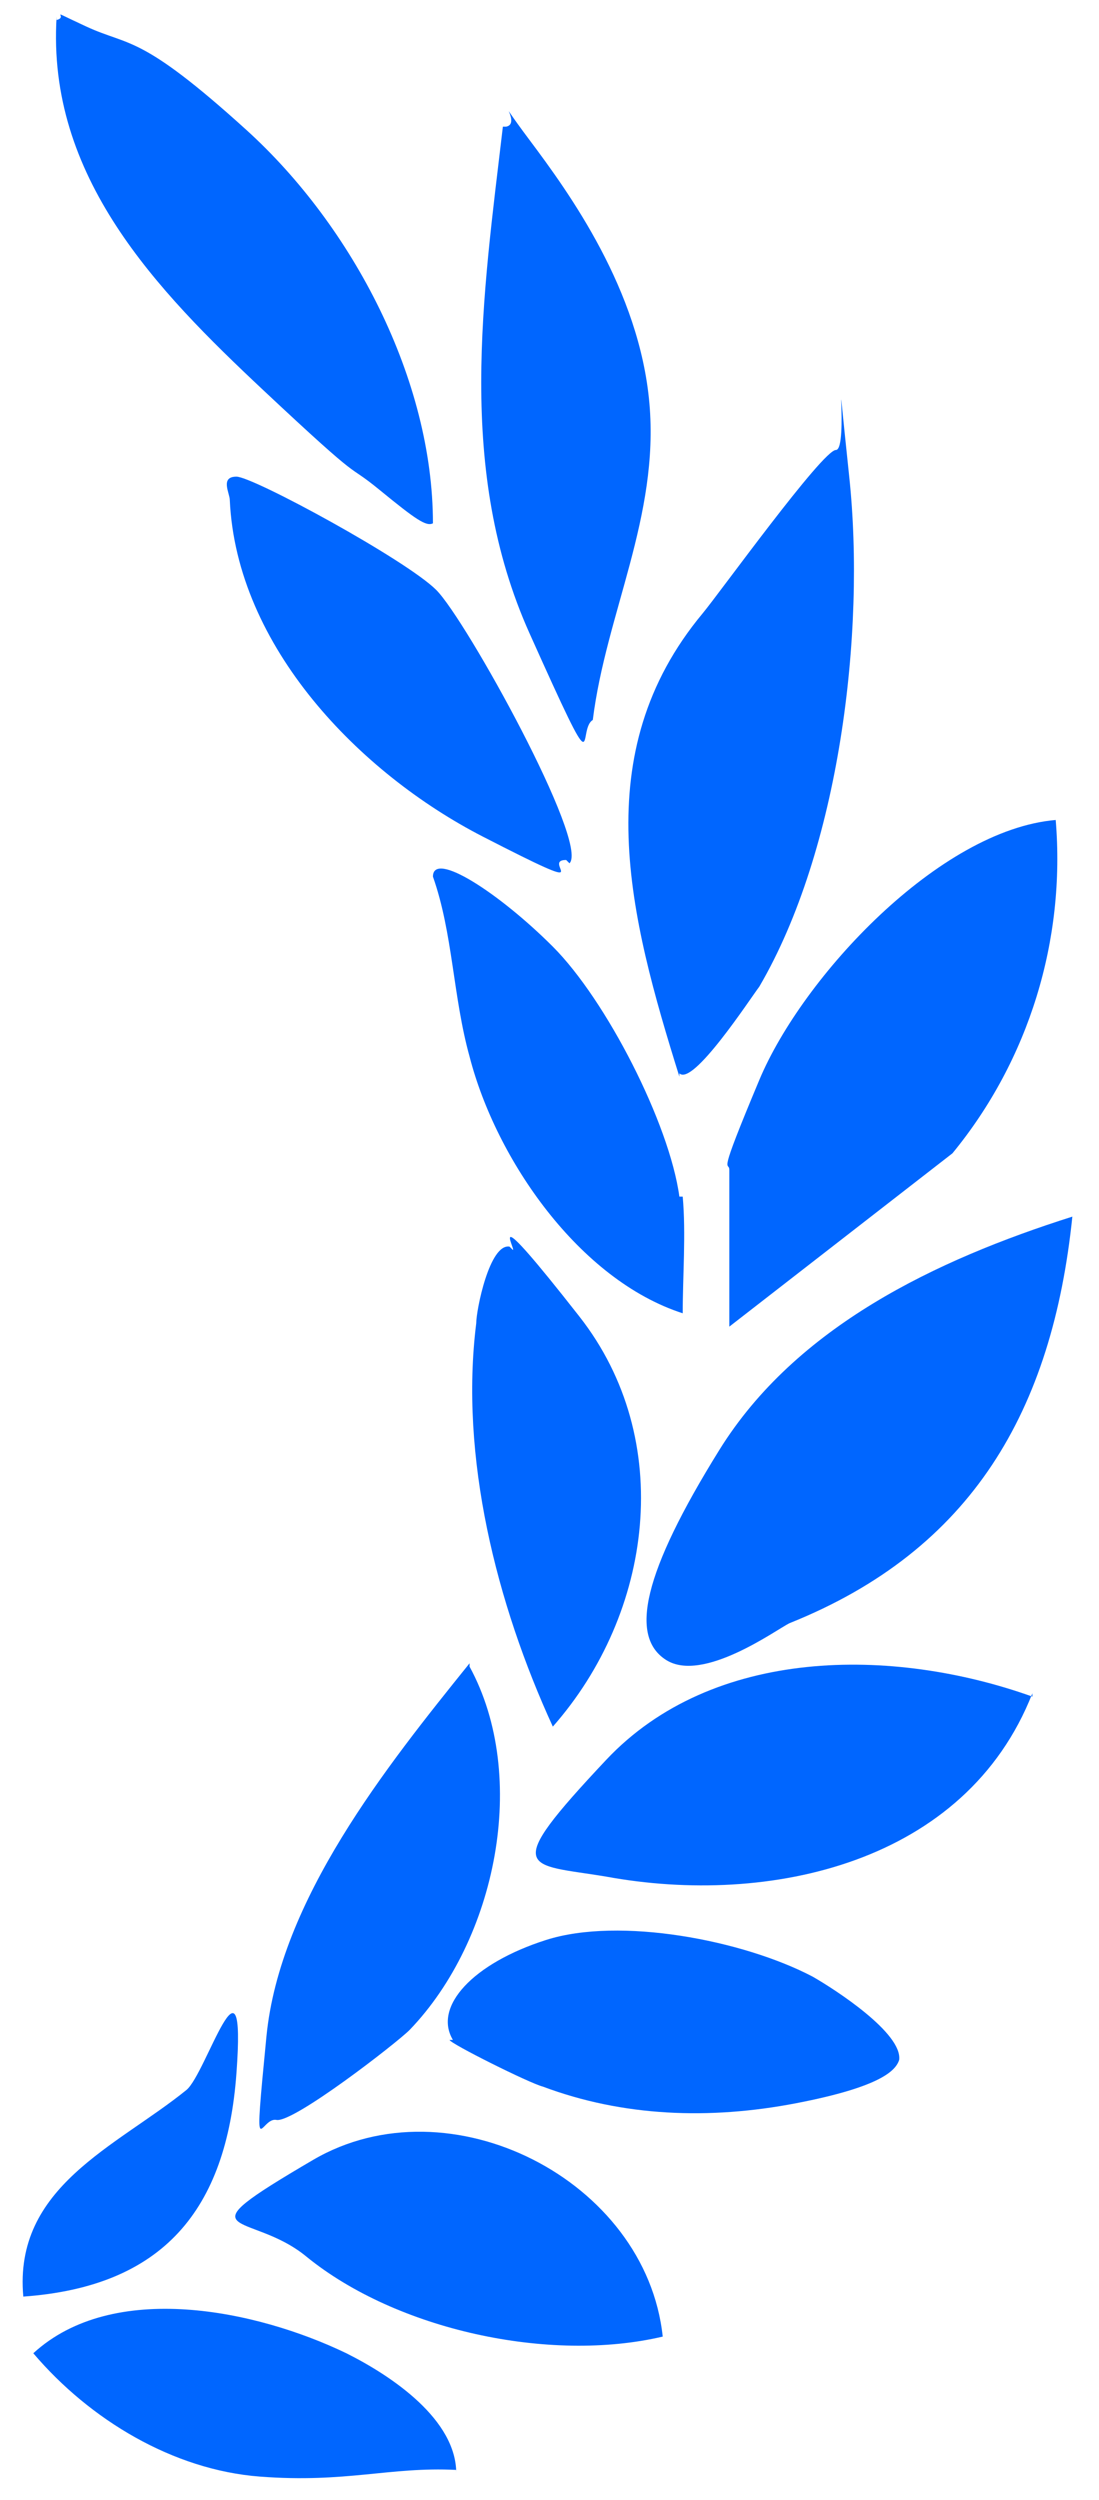 <svg width="33" height="75" viewBox="0 0 33 75" fill="none" xmlns="http://www.w3.org/2000/svg">
<g clip-path="url(#clip0_495_17)">
<path d="M32.2 36.5C28.1 37.8 23.9 39.8 21.6 43.5C19.3 47.2 18.9 49.1 20 49.8C21.1 50.5 23.3 48.9 23.7 48.7C29.2 46.5 31.6 42.3 32.2 36.5Z" fill="#0066FF"/>
<path d="M20.4 32.2C20.8 32.6 22.5 30 22.8 29.6C25.2 25.5 26 19 25.5 14.3C25 9.6 25.5 13.5 25.1 13.5C24.7 13.5 21.6 17.8 21.1 18.4C17.6 22.6 18.9 27.5 20.4 32.3V32.2Z" fill="#0066FF"/>
<path d="M21.9 39.8L28.6 34.6C30.9 31.8 32 28.2 31.7 24.6C28.2 24.9 24.1 29.3 22.8 32.4C21.5 35.5 21.9 34.8 21.9 35.1V39.8Z" fill="#0066FF"/>
<path d="M31 50.9C26.8 49.4 21.4 49.4 18.2 52.8C15 56.2 15.8 55.9 18.2 56.3C23.1 57.2 29 55.9 31 50.8V50.9Z" fill="#0066FF"/>
<path d="M1.7 0.5C1.4 5.3 4.7 8.7 7.9 11.7C11.1 14.7 10.3 13.8 11.4 14.7C12.5 15.6 12.8 15.8 13 15.7C13 11.4 10.6 6.8 7.4 3.9C4.2 1 3.9 1.4 2.6 0.8C1.3 0.2 2.1 0.5 1.7 0.6V0.5Z" fill="#0066FF"/>
<path d="M15.1 3.8C14.5 8.9 13.7 14.1 15.9 19C18.1 23.9 17.3 21.9 17.8 21.6C18.2 18.4 19.8 15.5 19.5 12.1C19.2 8.7 17.1 5.8 15.9 4.2C14.7 2.6 15.7 3.7 15.2 3.8H15.1Z" fill="#0066FF"/>
<path d="M13.5 61.2C13.5 61.3 15.9 62.5 16.3 62.6C18.7 63.5 21.3 63.6 23.9 63.1C26.5 62.6 26.9 62.1 27 61.8C27.1 61 25.1 59.7 24.4 59.3C22.3 58.2 18.6 57.5 16.4 58.2C14.2 58.9 13 60.2 13.6 61.2H13.5Z" fill="#0066FF"/>
<path d="M19.9 70.1C19.4 65.4 13.5 62.4 9.4 64.8C5.3 67.2 7.5 66.3 9.2 67.7C11.9 69.9 16.5 70.9 19.9 70.1Z" fill="#0066FF"/>
<path d="M17.1 25.9C17.7 25.3 14 18.6 13.1 17.7C12.2 16.8 7.6 14.3 7.1 14.3C6.6 14.3 6.9 14.8 6.9 15C7.1 19.4 10.8 23.2 14.5 25.1C18.2 27 16.2 25.8 17 25.8L17.1 25.9Z" fill="#0066FF"/>
<path d="M14.1 49.9C11.6 53 8.4 57 8 61.1C7.6 65.2 7.8 63.5 8.3 63.6C8.8 63.7 11.9 61.3 12.3 60.9C14.9 58.2 15.9 53.3 14.1 50V49.9Z" fill="#0066FF"/>
<path d="M15.3 37.4C14.7 37.3 14.3 39.3 14.3 39.7C13.8 43.7 14.9 48.1 16.6 51.8C19.6 48.4 20.3 43.2 17.4 39.5C14.5 35.8 15.5 37.5 15.4 37.5L15.3 37.4Z" fill="#0066FF"/>
<path d="M20.4 35.9C20.1 33.7 18.2 30 16.6 28.4C15 26.8 13 25.5 13 26.3C13.6 28 13.6 29.9 14.1 31.7C14.9 34.8 17.4 38.4 20.5 39.4C20.5 38.3 20.6 37 20.5 35.9H20.4Z" fill="#0066FF"/>
<path d="M13.7 74.2C13.7 72.6 11.8 71.3 10.4 70.6C7.7 69.3 3.4 68.4 1 70.6C2.7 72.6 5.2 74.1 7.8 74.3C10.4 74.5 11.7 74 13.7 74.1V74.2Z" fill="#0066FF"/>
<path d="M0.7 68.9C4.9 68.6 6.8 66.3 7.1 62.2C7.4 58.1 6.2 62.2 5.6 62.7C3.5 64.4 0.4 65.6 0.7 68.9Z" fill="#0066FF"/>
</g>
<defs>
<clipPath id="clip0_495_17">
<rect width="33" height="75" fill="white" transform="matrix(-1 0 0 1 33 0)"/>
</clipPath>
</defs>
</svg>
